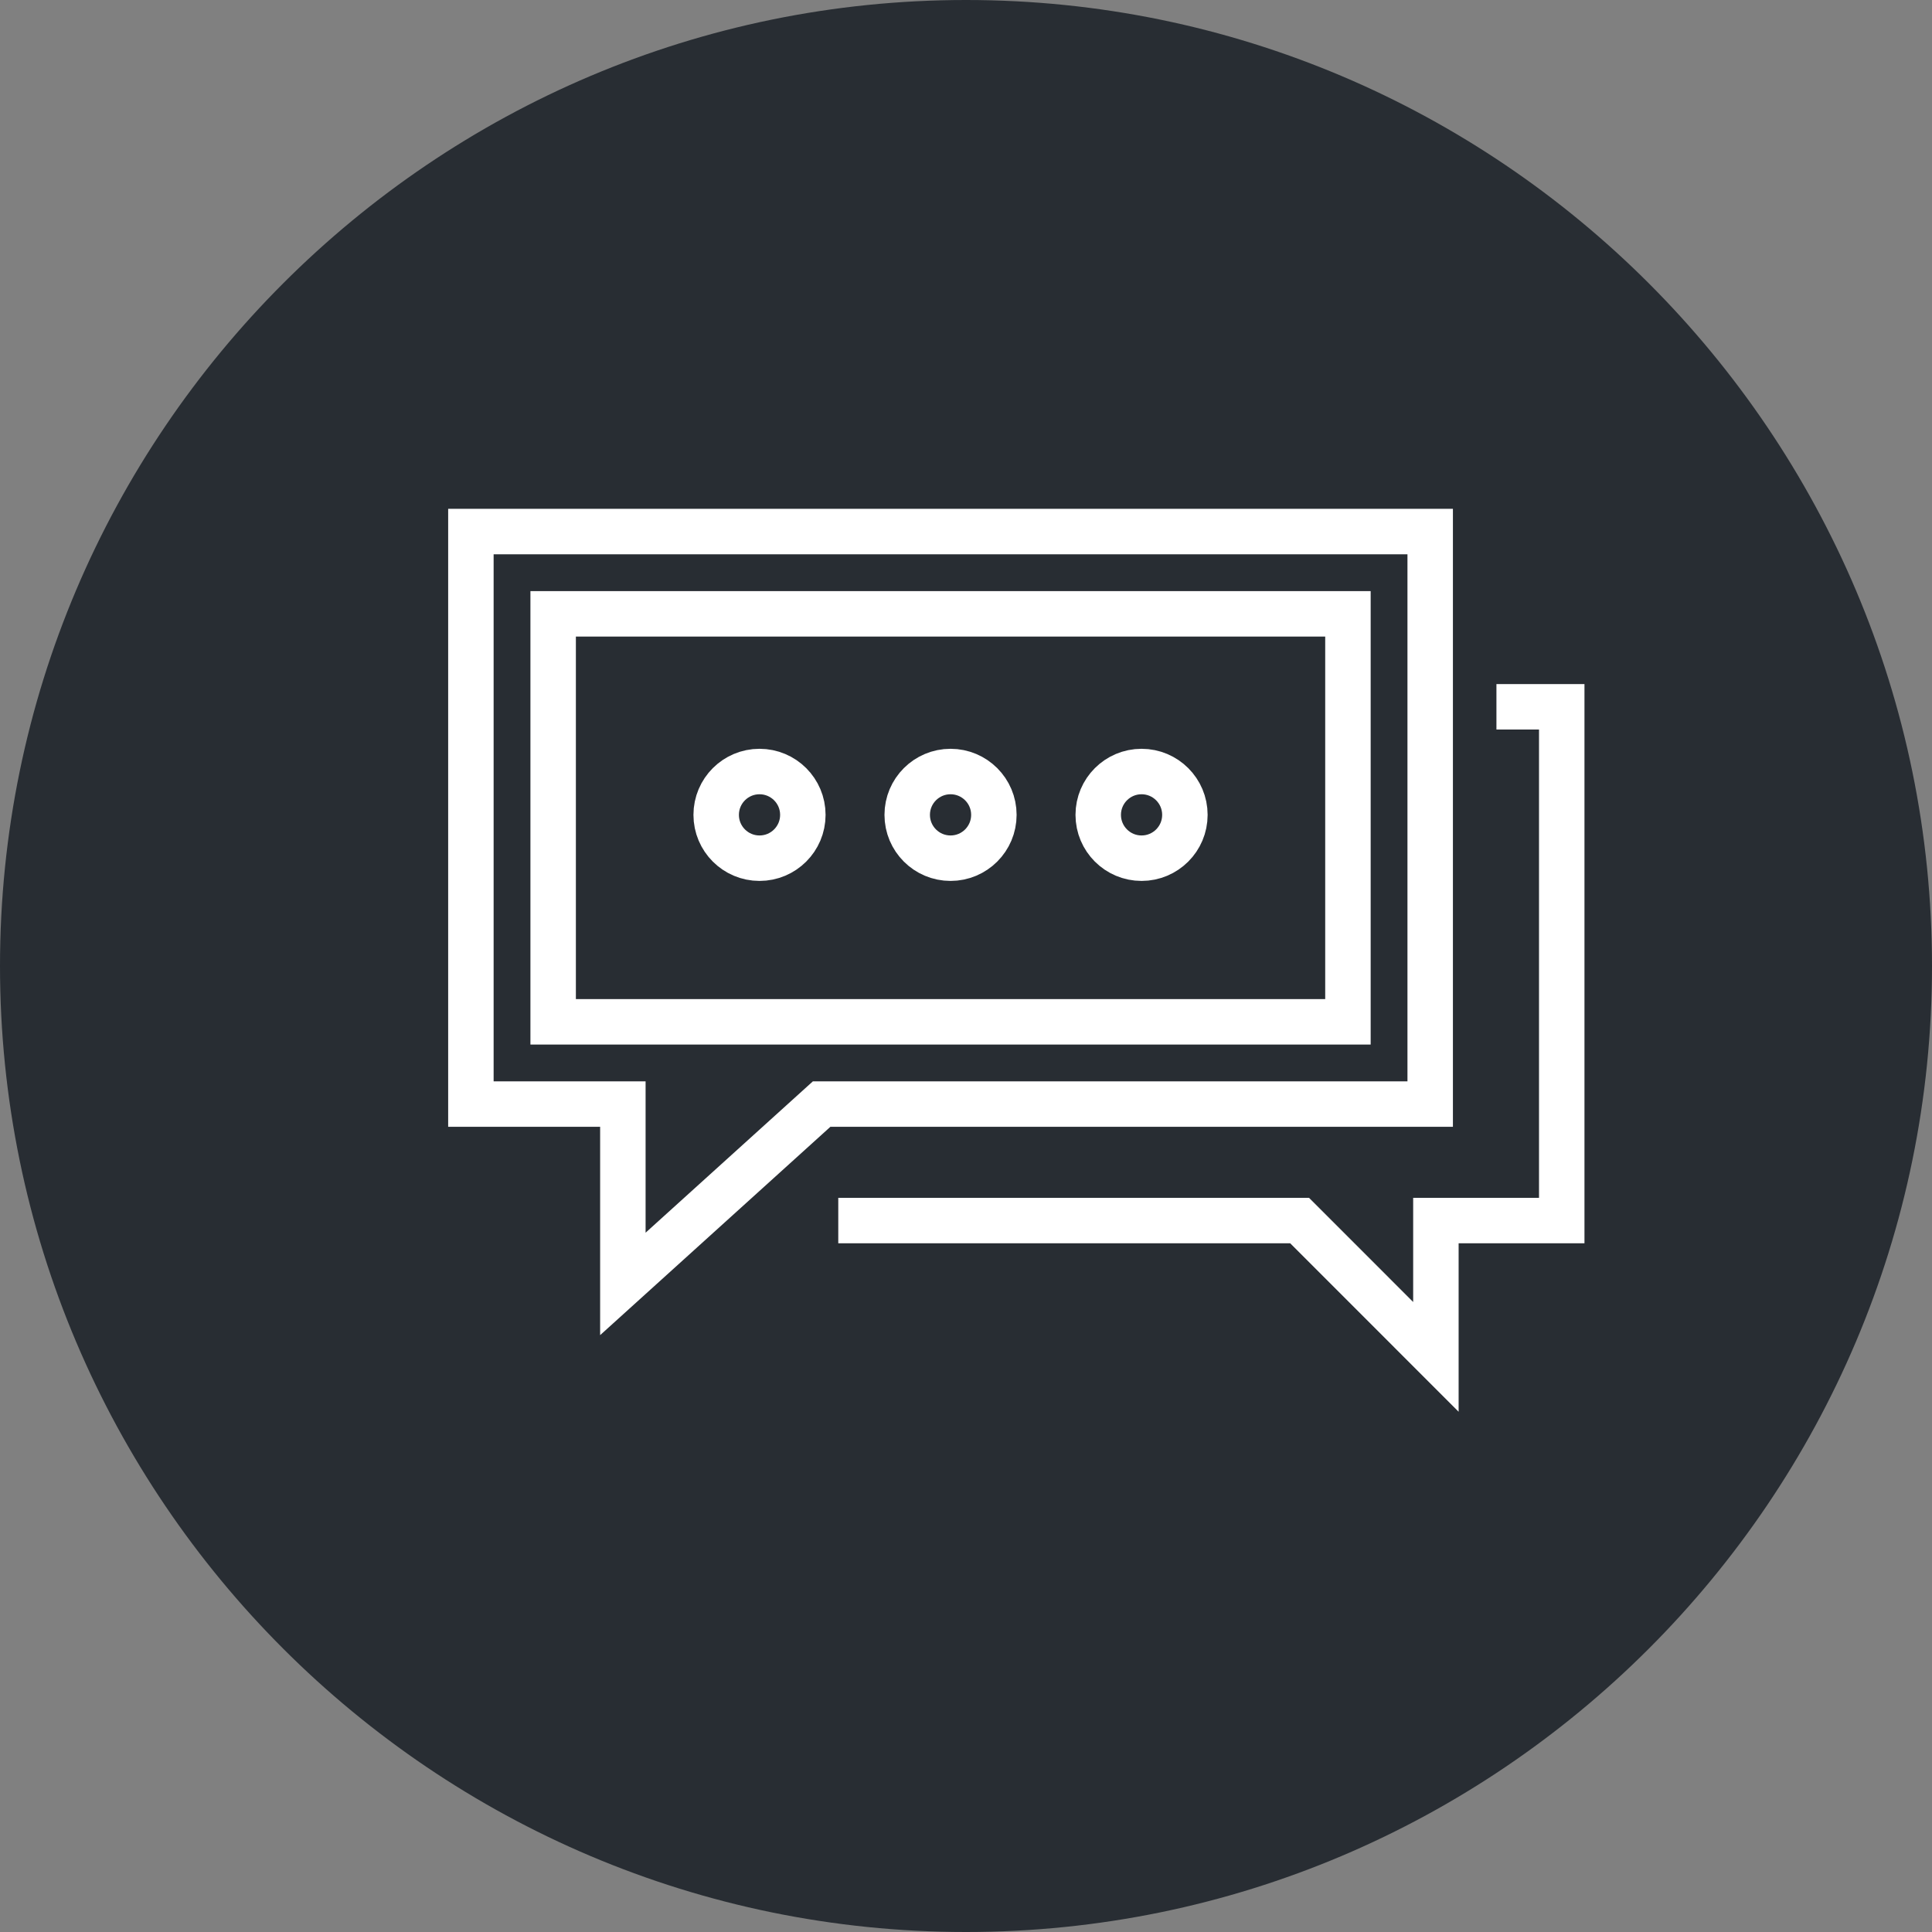 <?xml version="1.0" encoding="utf-8"?>
<!-- Generator: Adobe Illustrator 16.0.0, SVG Export Plug-In . SVG Version: 6.00 Build 0)  -->
<!DOCTYPE svg PUBLIC "-//W3C//DTD SVG 1.1//EN" "http://www.w3.org/Graphics/SVG/1.1/DTD/svg11.dtd">
<svg version="1.1" xmlns="http://www.w3.org/2000/svg" xmlns:xlink="http://www.w3.org/1999/xlink" x="0px" y="0px" width="170px"
	 height="170px" viewBox="0 0 170 170" enable-background="new 0 0 170 170" xml:space="preserve">
<rect x="0" y="0" width="170" height="170" fill="#808080" stroke="none"/>
<g id="Background">
</g>
<g id="Circle">
	<g>
		<path fill="#282D33" d="M85,170c-46.869,0-85-38.131-85-85S38.131,0,85,0s85,38.131,85,85S131.869,170,85,170z"/>
	</g>
</g>
<g id="TEXT">
</g>
<g id="Icons">
	<g>
		<polyline fill="none" stroke="#FFFFFF" stroke-width="4" points="131.674,62.192 137.42,62.192 137.42,107.398 126.347,107.398 
			126.347,119.394 114.354,107.398 73.761,107.398 		"/>
		<polygon fill="none" stroke="#FFFFFF" stroke-width="4" points="125.845,46.773 41.435,46.773 41.435,97.15 54.807,97.15 
			54.807,112.974 72.296,97.15 125.845,97.15 		"/>
		<rect x="48.673" y="54.013" fill="none" stroke="#FFFFFF" stroke-width="4" width="69.934" height="35.899"/>
		<g>
			<circle fill="none" stroke="#FFFFFF" stroke-width="4" cx="66.831" cy="71.701" r="3.813"/>
			<circle fill="none" stroke="#FFFFFF" stroke-width="4" cx="83.64" cy="71.701" r="3.813"/>
			<circle fill="none" stroke="#FFFFFF" stroke-width="4" cx="100.448" cy="71.701" r="3.813"/>
		</g>
	</g>
</g>
</svg>
